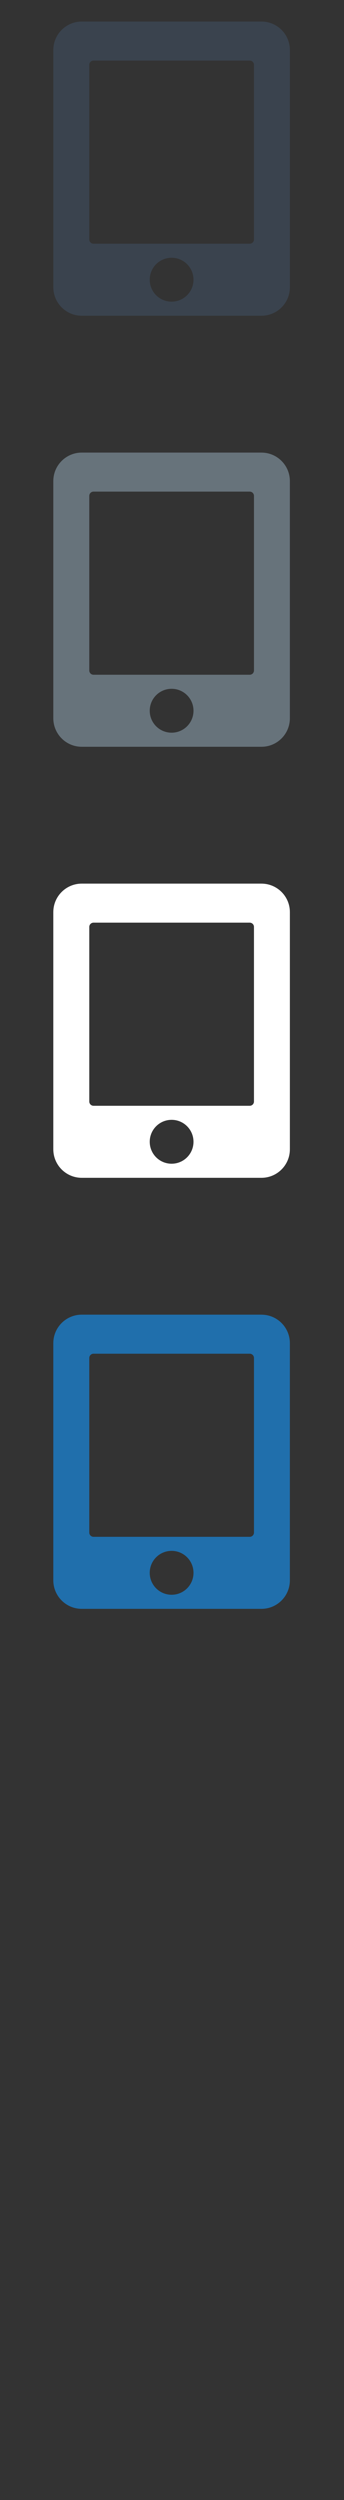 <svg width="32" height="232" viewBox="0 0 32 232" xmlns="http://www.w3.org/2000/svg"><rect x="0" y="0" width="32" height="232" fill="#333333" stroke="none"/><title>ipad</title><g fill="none"><path d="M24.323 122H7.606c-1.46 0-2.647 1.183-2.647 2.646v22.008c0 1.46 1.184 2.647 2.645 2.647h16.717c1.46 0 2.644-1.184 2.644-2.645v-22.008c0-1.463-1.184-2.646-2.644-2.646zm-8.36 25.994c-1.125 0-2.035-.91-2.035-2.037 0-1.125.91-2.037 2.035-2.037s2.037.912 2.037 2.037c0 1.127-.912 2.037-2.037 2.037zm7.662-5.773c0 .22-.178.396-.394.396H8.7c-.217 0-.395-.176-.395-.394v-16.205c0-.218.178-.394.395-.394h14.53c.217 0 .395.177.395.395v16.206zm0 0" fill="#206FAC"/><path d="M24.323 82H7.606c-1.46 0-2.647 1.183-2.647 2.646v22.008c0 1.46 1.184 2.647 2.645 2.647h16.717c1.46 0 2.644-1.184 2.644-2.645v-22.01c0-1.462-1.184-2.645-2.644-2.645zm-8.36 25.994c-1.125 0-2.035-.91-2.035-2.037 0-1.125.91-2.037 2.035-2.037s2.037.912 2.037 2.037c0 1.127-.912 2.037-2.037 2.037zm7.662-5.773c0 .22-.178.396-.394.396H8.7c-.217 0-.395-.176-.395-.394V86.016c0-.218.178-.394.395-.394h14.53c.217 0 .395.177.395.395v16.206zm0 0" fill="#fff"/><path d="M24.323 42H7.606c-1.46 0-2.647 1.183-2.647 2.646v22.008c0 1.46 1.184 2.647 2.645 2.647h16.717c1.46 0 2.644-1.184 2.644-2.645v-22.01c0-1.462-1.184-2.645-2.644-2.645zm-8.36 25.994c-1.125 0-2.035-.91-2.035-2.037 0-1.125.91-2.037 2.035-2.037S18 64.832 18 65.957c0 1.127-.912 2.037-2.037 2.037zm7.662-5.773c0 .22-.178.396-.394.396H8.7c-.217 0-.395-.176-.395-.394V46.016c0-.218.178-.394.395-.394h14.53c.217 0 .395.177.395.395V62.22zm0 0" fill="#67737B"/><path d="M24.323 2H7.606C6.146 2 4.96 3.183 4.96 4.646v22.008c0 1.46 1.185 2.647 2.646 2.647h16.717c1.46 0 2.644-1.184 2.644-2.645V4.645C26.967 3.184 25.783 2 24.323 2zm-8.36 25.994c-1.125 0-2.035-.91-2.035-2.037 0-1.125.91-2.037 2.035-2.037S18 24.832 18 25.957c0 1.127-.912 2.037-2.037 2.037zm7.662-5.773c0 .22-.178.396-.394.396H8.7c-.217 0-.395-.176-.395-.394V6.016c0-.218.178-.394.395-.394h14.53c.217 0 .395.177.395.395V22.22zm0 0" fill="#3A434E"/></g></svg>